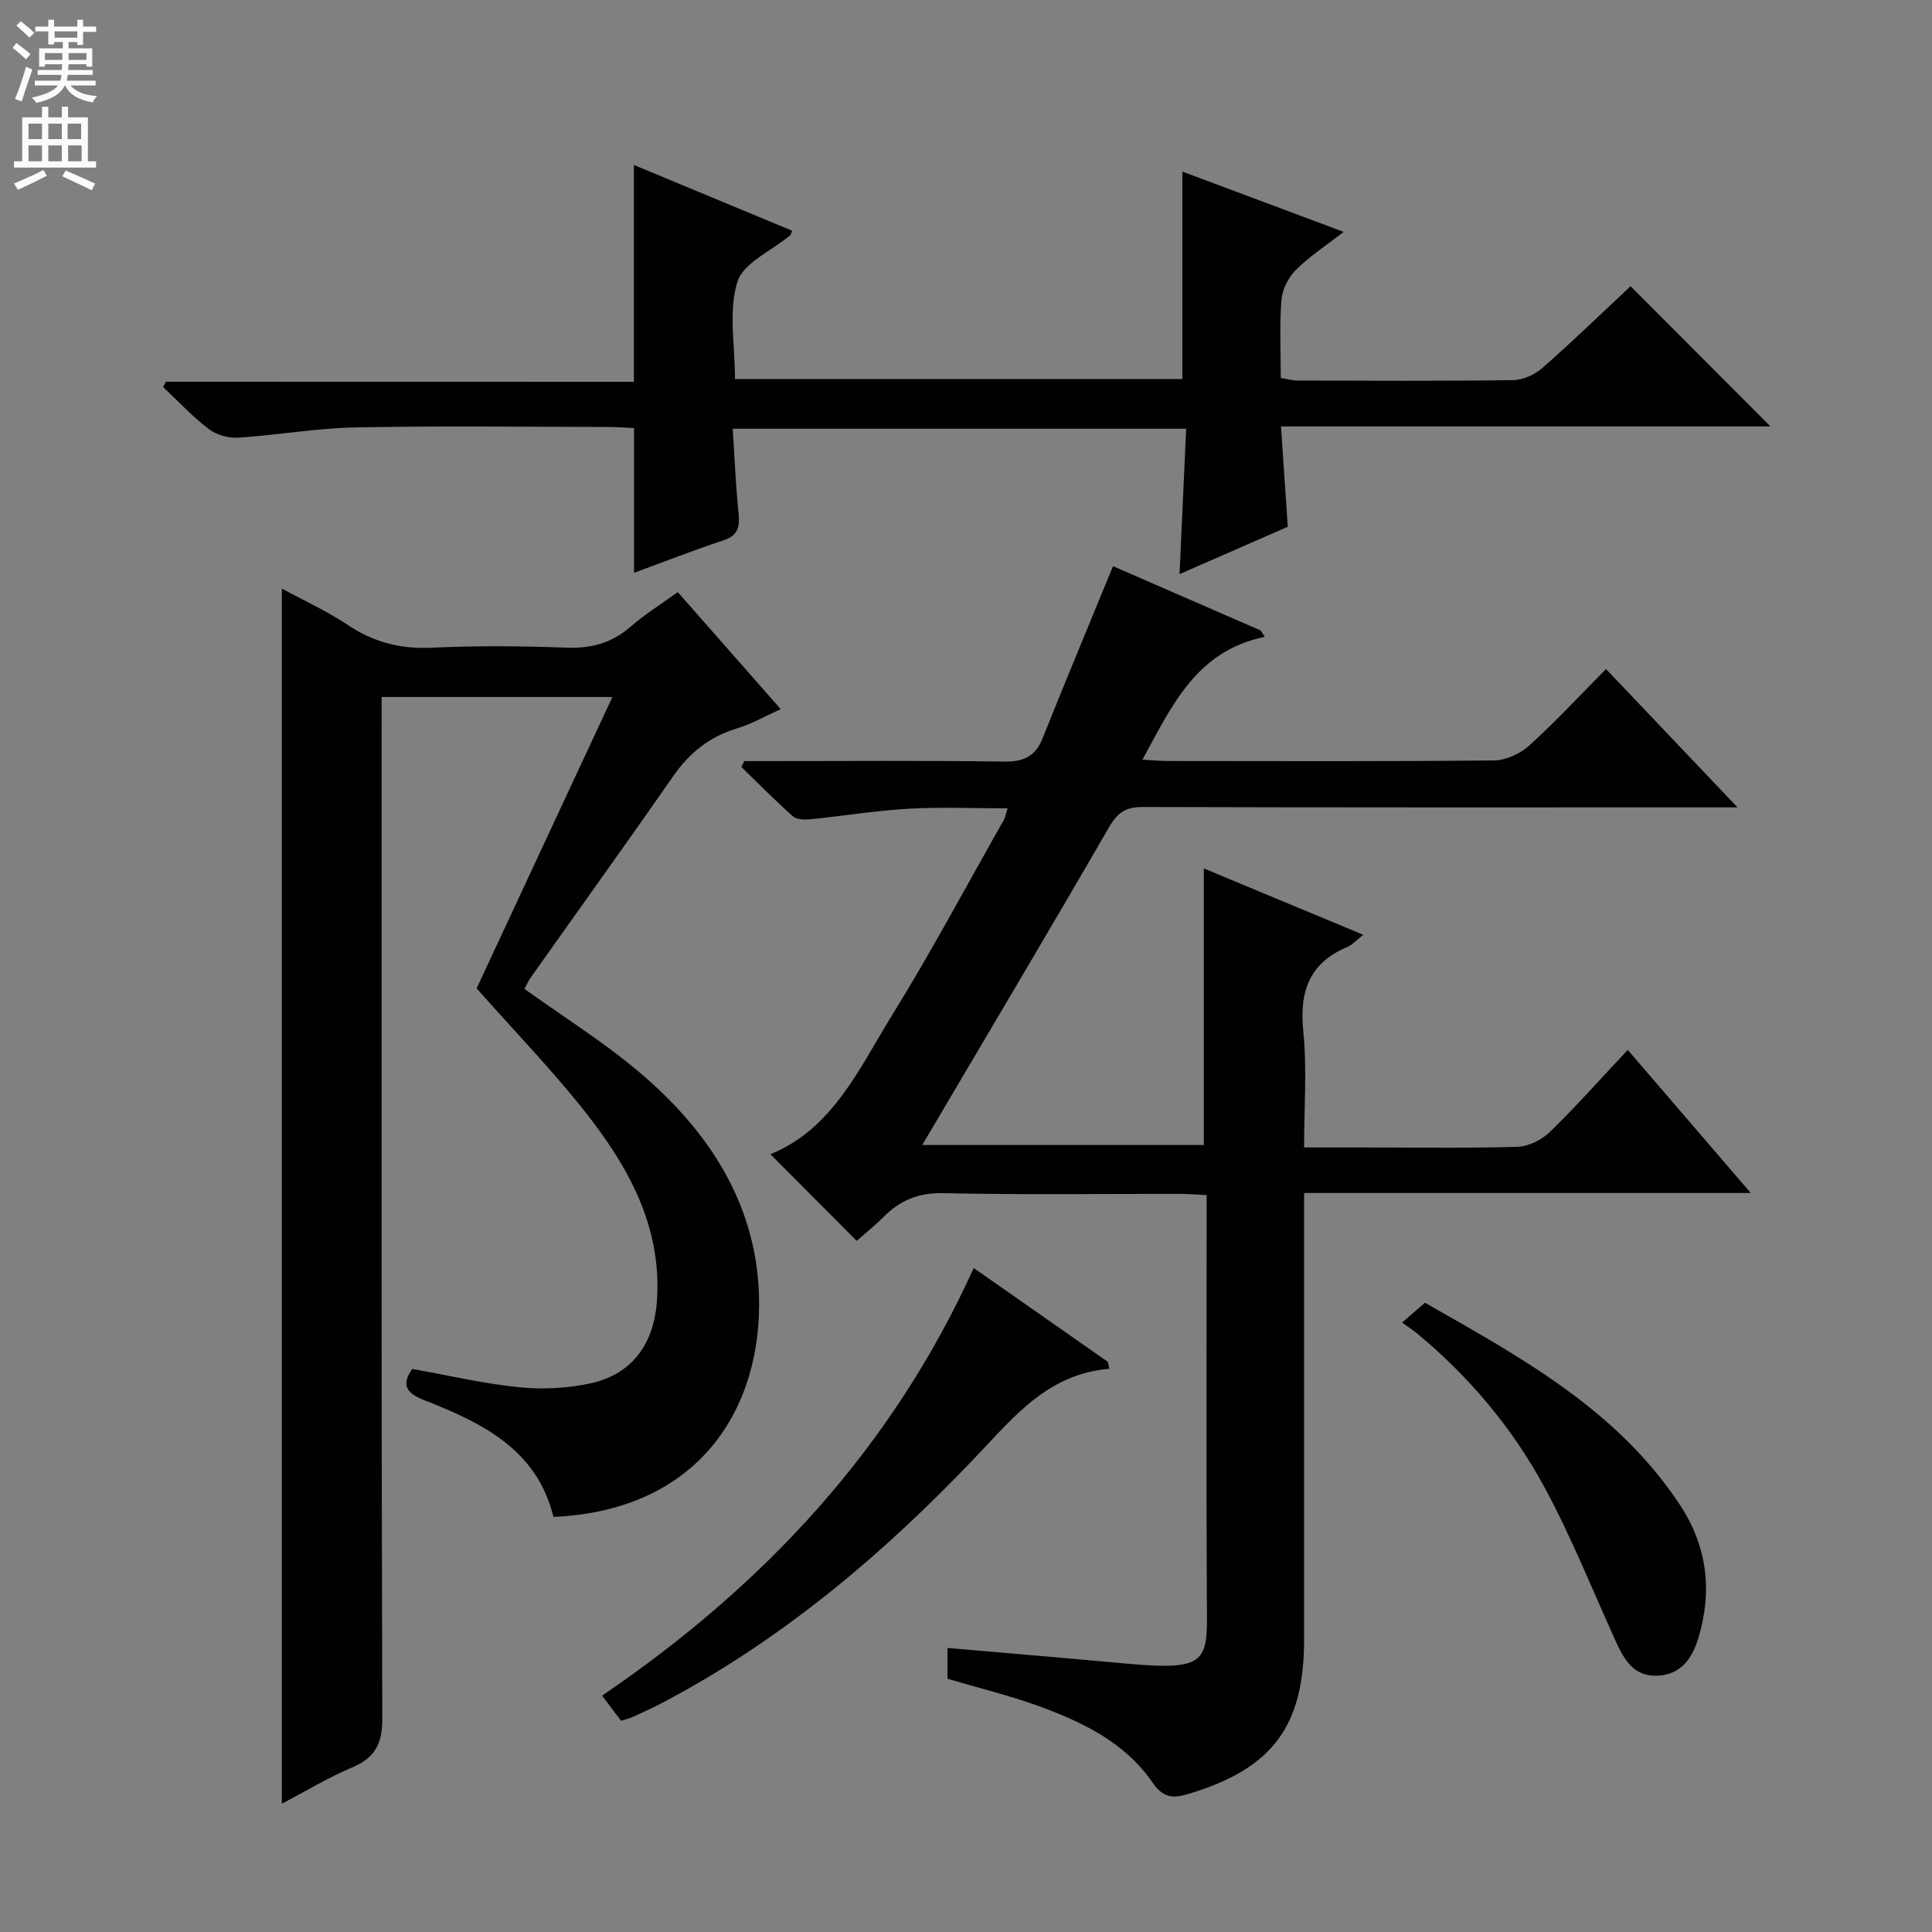 <svg enable-background="new 0 0 400 400" viewBox="0 0 400 400" xmlns="http://www.w3.org/2000/svg"><rect x="0" y="0" width="400" height="400" fill="#808080" stroke="none"/><g fill="#010103"><path d="m196.16 347.57c0-2.26 0-4.21 0-6.38 12.43 1.08 24.63 2.1 36.81 3.22 18.13 1.67 16.96-.61 16.89-14.4-.13-25.49-.04-50.99-.04-76.48 0-1.82 0-3.65 0-6.09-1.99-.1-3.74-.26-5.49-.26-16.33-.02-32.66.22-48.99-.15-5.12-.11-8.91 1.42-12.35 4.87-1.86 1.87-3.94 3.52-5.62 5-6.17-6.19-12.09-12.13-17.87-17.93 12.94-5.24 18.42-17.84 25.29-28.94 8.13-13.14 15.4-26.81 23.03-40.25.31-.55.41-1.21.79-2.42-7.06 0-13.8-.3-20.5.08-6.79.39-13.53 1.5-20.31 2.18-1.2.12-2.84.08-3.63-.61-3.68-3.26-7.14-6.78-10.67-10.21.19-.41.38-.82.58-1.22h5.24c16.16 0 32.33-.14 48.49.1 4.03.06 6.52-1 8.04-4.81 4.73-11.82 9.63-23.58 14.59-35.65 9.65 4.2 20.11 8.76 30.56 13.31.29.44.57.88.86 1.32-14.16 2.91-19.19 14.19-25.33 25.43 2.12.12 3.71.28 5.3.28 22.49.02 44.99.11 67.48-.12 2.47-.03 5.43-1.38 7.29-3.07 5.42-4.91 10.4-10.3 15.91-15.85 8.9 9.36 17.57 18.48 27.23 28.64-2.8 0-4.48 0-6.16 0-38.99 0-77.98.04-116.97-.08-3.44-.01-5.19 1.08-6.94 4.1-12.73 22-25.73 43.84-38.73 65.88h58.3c0-19 0-37.87 0-57.26 10.89 4.53 21.66 9.02 33.01 13.74-1.47 1.15-2.25 2.08-3.25 2.5-7.91 3.31-10.01 9.2-9.17 17.45.79 7.74.17 15.61.17 24.08h12.69c10.5 0 21 .18 31.49-.14 2.29-.07 5.02-1.43 6.7-3.07 5.46-5.31 10.53-11.03 16.13-16.99 8.41 9.79 16.59 19.3 25.47 29.63-31.23 0-61.56 0-92.48 0v5.94 86.48c0 18.06-6.59 26.76-23.92 31.99-3.27.99-5.31.8-7.48-2.37-5.71-8.33-14.52-12.52-23.65-15.85-6.05-2.19-12.36-3.72-18.79-5.62z"/><path d="m98.68 204.63c8.57-18.4 18.16-38.96 28.11-60.32-16.77 0-31.99 0-47.78 0v6.05c0 68.49-.07 136.98.14 205.47.02 5.31-1.58 8.14-6.33 10.14-4.85 2.04-9.39 4.81-14.46 7.46 0-83.99 0-167.45 0-251.57 4.56 2.48 9.34 4.66 13.64 7.53 5.35 3.57 10.9 5.01 17.35 4.71 9.31-.43 18.67-.36 27.99-.01 5.13.19 9.35-.97 13.23-4.35 2.98-2.6 6.38-4.71 9.76-7.15 7.15 8.13 14.05 15.97 21.31 24.23-3.35 1.51-6.1 3.1-9.05 3.99-5.67 1.7-9.83 5.03-13.2 9.88-9.69 13.93-19.61 27.7-29.41 41.56-.66.93-1.12 1.99-1.4 2.49 8.06 5.78 16.27 10.92 23.61 17.1 14.25 11.99 24.27 26.98 24.94 46.05.83 23.67-12.39 44.86-42.55 46.17-3.37-13.92-14.73-19.47-26.66-24.13-4.11-1.6-4.76-3.42-2.56-6.5 7.5 1.33 14.78 3.05 22.16 3.79 4.87.49 10.01.21 14.79-.83 8.68-1.89 13.16-8.33 13.72-17.3.96-15.39-6.06-27.73-15.04-39.1-6.92-8.71-14.69-16.74-22.31-25.36z"/><path d="m131.24 79.05c0-15.29 0-29.69 0-44.89 10.98 4.56 21.88 9.08 32.75 13.6-.25.67-.26.86-.37.95-3.81 3.18-9.74 5.7-10.96 9.67-1.87 6.06-.49 13.12-.49 20.1h92.62c0-14.08 0-28.25 0-42.96 10.62 3.97 21.53 8.05 33.4 12.49-3.84 2.99-7.17 5.14-9.91 7.89-1.54 1.55-2.8 4.03-2.97 6.18-.42 5.28-.14 10.62-.14 16.18 1.41.22 2.51.53 3.6.53 14.83.03 29.66.12 44.49-.09 2.06-.03 4.5-1.13 6.07-2.51 6.37-5.6 12.46-11.51 18.26-16.93 9.74 9.77 19.28 19.33 28.97 29.03-33.32 0-67.01 0-101.34 0 .49 7.21.93 13.75 1.4 20.77-7.2 3.15-14.6 6.39-22.41 9.81.47-10.29.91-20 1.37-30.1-31.34 0-62.23 0-93.88 0 .39 5.97.62 11.74 1.21 17.47.3 2.86-.11 4.64-3.17 5.65-6.12 2.02-12.13 4.38-18.47 6.7 0-10.11 0-19.78 0-29.95-1.62-.08-3.4-.23-5.18-.24-17.5-.02-35-.25-52.49.09-8.11.16-16.18 1.6-24.29 2.12-2.01.13-4.5-.57-6.09-1.78-3.39-2.59-6.33-5.76-9.45-8.7.19-.37.39-.74.58-1.1 32.21.02 64.41.02 96.89.02z"/><path d="m229.69 283.4c-12.52 1-19.55 9.66-27.26 17.8-19.19 20.25-40.31 38.18-65.17 51.28-2.05 1.08-4.16 2.04-6.27 3-.72.33-1.52.5-2.42.78-1.27-1.68-2.44-3.24-3.91-5.2 33.38-22.7 59.99-51.11 76.94-88.53 9.39 6.57 18.57 12.99 27.76 19.42.12.48.22.96.33 1.45z"/><path d="m290.28 273.83c1.87-1.62 3.11-2.69 4.74-4.11 19.66 11.2 39.71 22.04 52.78 41.83 5.68 8.6 6.77 17.83 3.82 27.61-1.29 4.29-3.68 7.59-8.53 7.78-4.81.19-6.84-3.33-8.57-7.14-4.86-10.71-9.23-21.69-14.82-32-6.61-12.2-15.53-22.78-26.28-31.71-.89-.73-1.88-1.35-3.14-2.26z"/></g><path d="m2.6 9.9.8-1c.9.7 1.9 1.4 2.9 2.3l-.9 1.1c-1.1-1-2-1.8-2.8-2.4zm.5 10.6c.9-2.1 1.6-4.3 2.3-6.7.4.2.8.4 1.3.6-.7 2.1-1.5 4.3-2.2 6.6zm.3-15.2.9-.9c1 .8 2 1.6 2.8 2.4l-1 1c-.9-.9-1.8-1.7-2.7-2.5zm12.6-1.2h1.2v1.4h2.7v1.1h-2.7v2.7h-1.2v-.6h-1.8v1.3h4.9v3.8h-1.2v-.5h-3.7c0 .4-.1.9-.1 1.2h5.1v1h-5.2c0 .5-.1.9-.2 1.2h6v1h-5.2c1.1 1.3 2.9 2 5.5 2.2-.4.4-.7.8-.9 1.3-2.9-.5-4.8-1.6-5.7-3.5h-.1c-.8 1.7-2.7 2.9-5.9 3.6-.2-.4-.6-.8-.9-1.1 2.8-.6 4.6-1.4 5.4-2.5h-4.8v-1h5.3c.1-.3.2-.7.2-1.2h-4.9v-1h5c0-.4 0-.8.1-1.2h-3.6v.5h-1.2v-3.8h4.9v-1.3h-1.8v.5h-1.2v-2.7h-2.7v-1h2.7v-1.4h1.2v1.4h4.8zm-6.7 8.3h3.6c0-.4 0-.9 0-1.4h-3.6zm1.9-4.6h4.8v-1.3h-4.7v1.3zm6.7 3.2h-3.7v1.4h3.7z" fill="#fcfafa"/><path d="m8.7 22.1h1.3v2.2h2.8v-2.2h1.3v2.2h4.1v9.1h1.7v1.3h-17v-1.3h1.7v-9.1h4.1zm.3 13.1.7 1.2c-1.8.9-3.8 1.9-6 2.9-.2-.4-.5-.8-.8-1.3 2.3-1 4.4-1.9 6.1-2.8zm-3.1-6.4h2.8v-3.2h-2.8zm0 4.6h2.8v-3.3h-2.8zm4.1-4.6h2.8v-3.2h-2.8zm0 4.6h2.8v-3.3h-2.8zm3.6 1.9c2.1.9 4.1 1.8 6.1 2.7l-.7 1.4c-2.2-1.1-4.2-2-6.1-2.9zm3.2-9.7h-2.8v3.2h2.8zm-2.7 7.8h2.8v-3.3h-2.8z" fill="#fcfafa"/></svg>